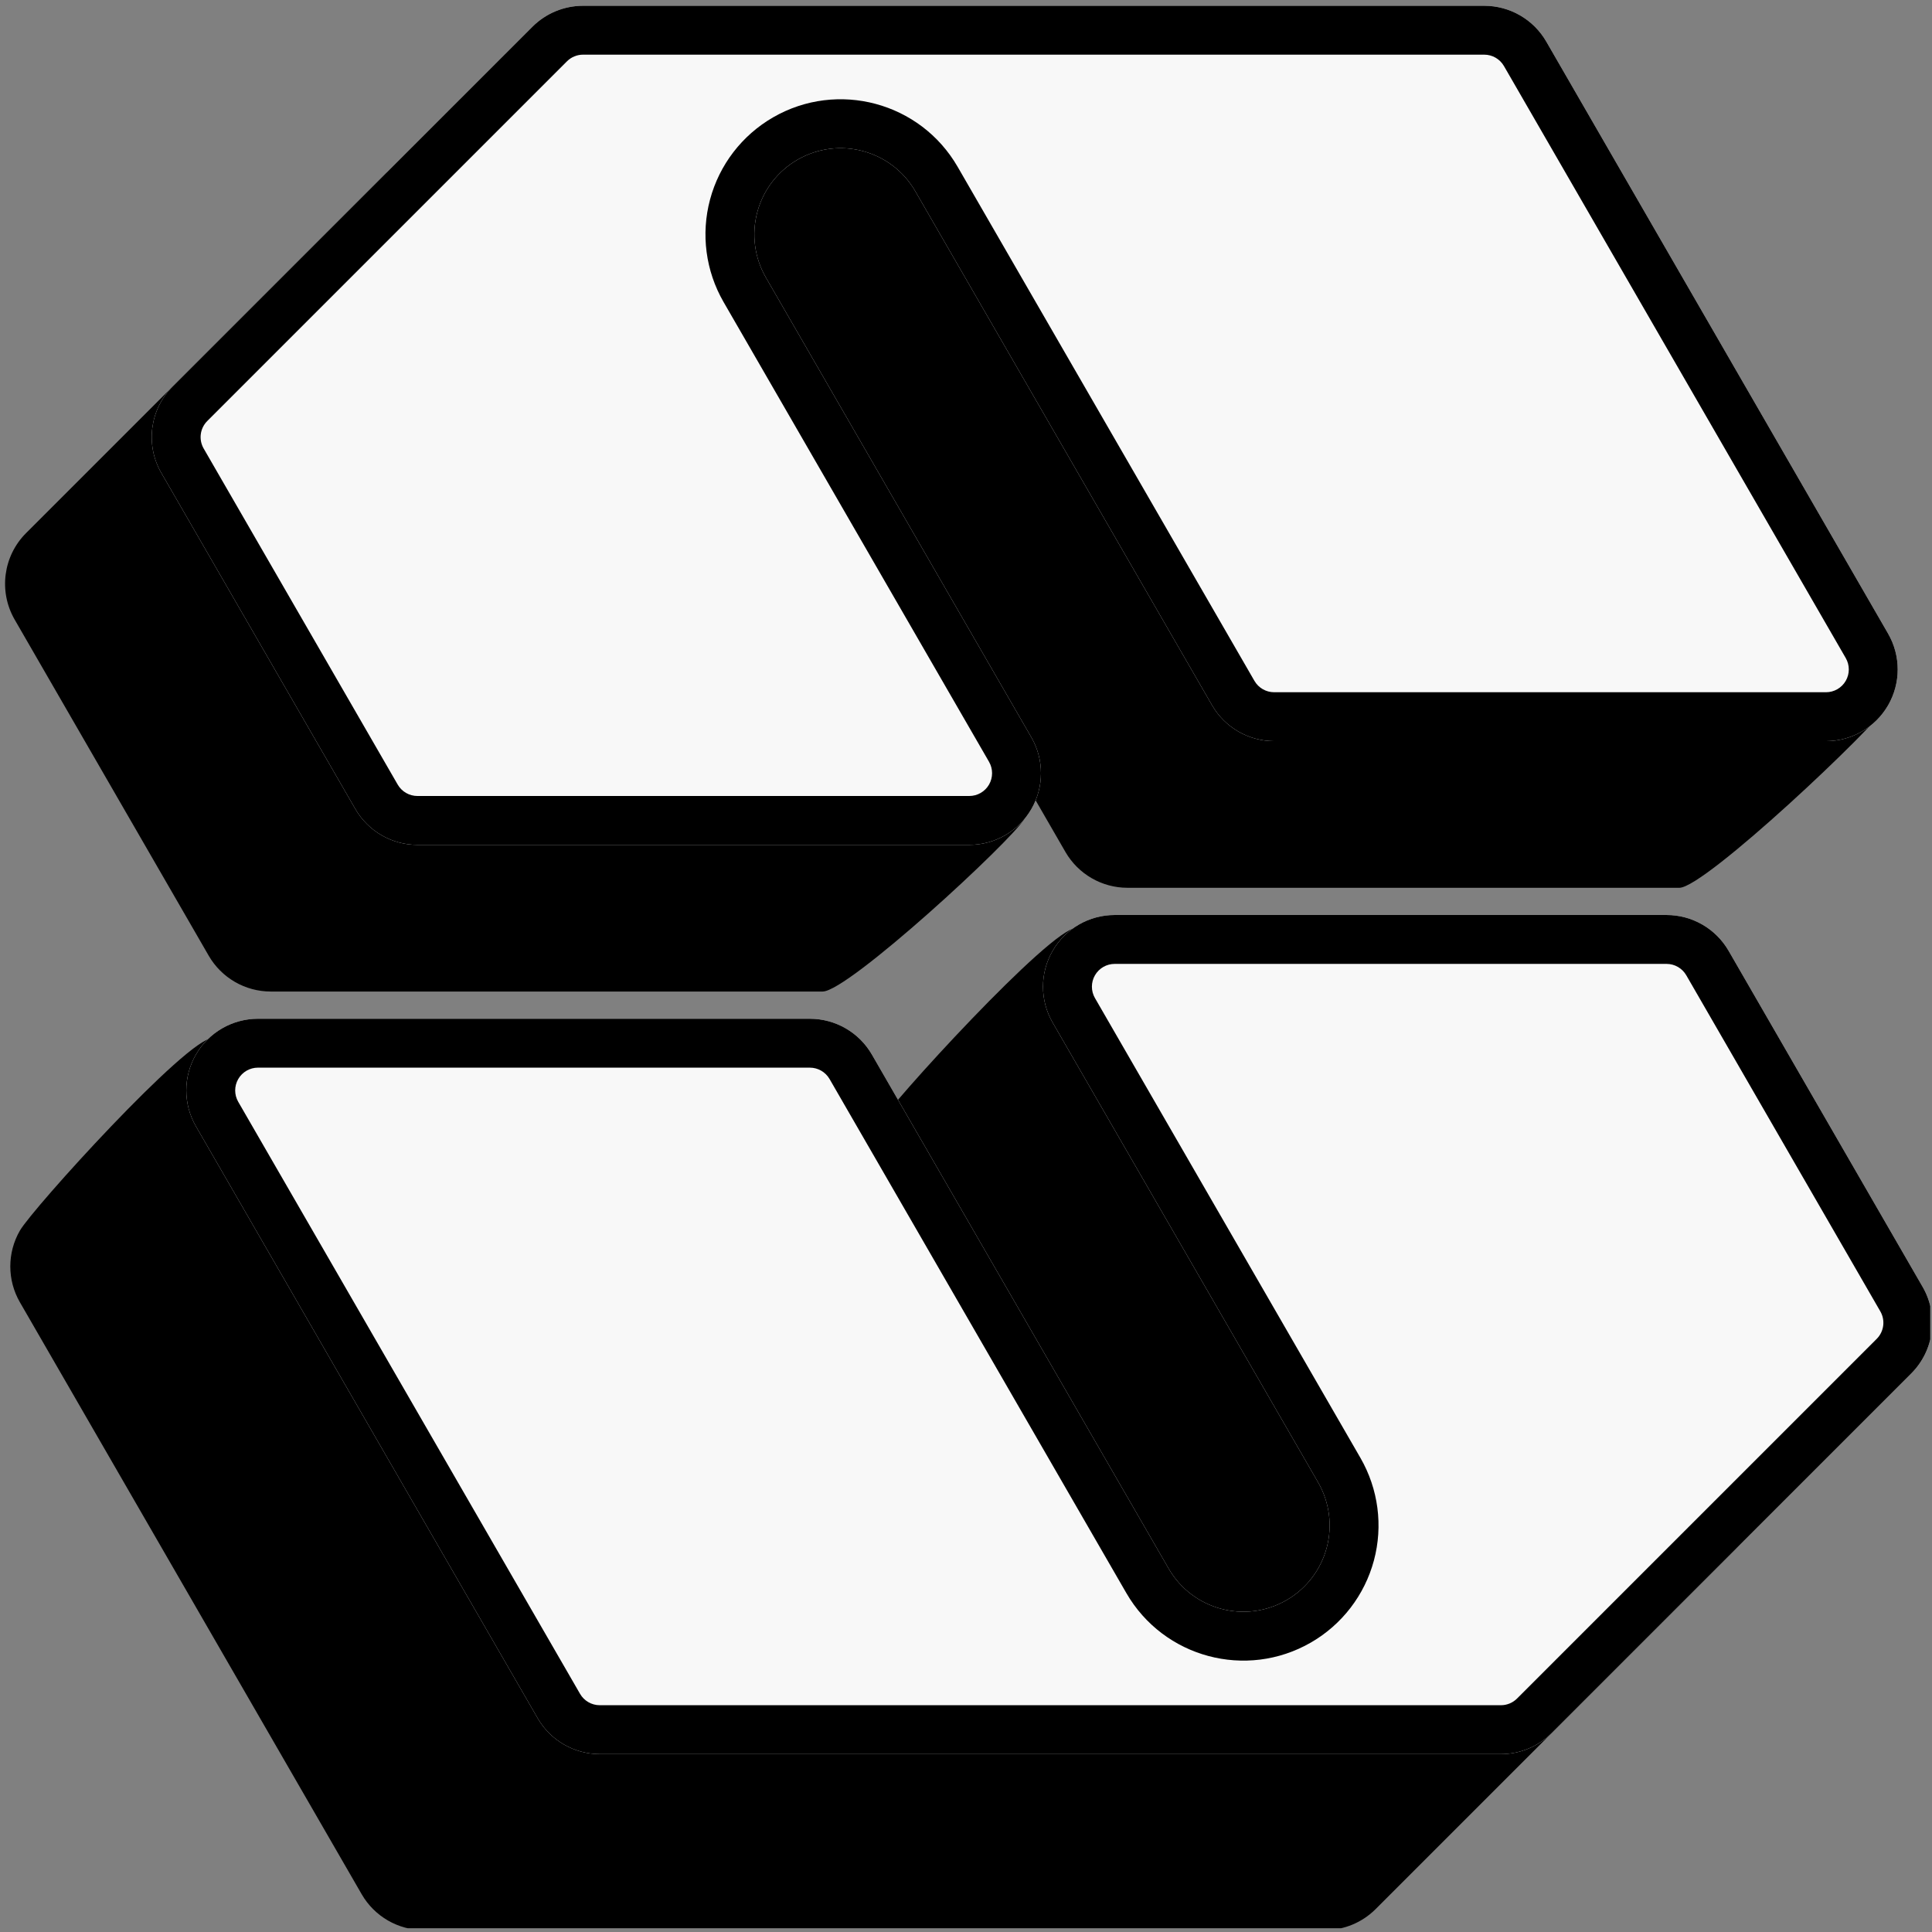 <?xml version="1.0" encoding="UTF-8" standalone="no"?><!DOCTYPE svg PUBLIC "-//W3C//DTD SVG 1.1//EN" "http://www.w3.org/Graphics/SVG/1.1/DTD/svg11.dtd"><svg width="100%" height="100%" viewBox="0 0 494 494" version="1.1" xmlns="http://www.w3.org/2000/svg" xmlns:xlink="http://www.w3.org/1999/xlink" xml:space="preserve" xmlns:serif="http://www.serif.com/" style="fill-rule:evenodd;clip-rule:evenodd;stroke-linejoin:round;stroke-miterlimit:2;"><rect x="0" y="0" width="494" height="494" fill="#808080" stroke="none"/><rect id="logo-3d-2" x="0" y="0" width="493.565" height="493.034" style="fill:none;"/><clipPath id="_clip1"><rect x="0" y="0" width="493.565" height="493.034"/></clipPath><g clip-path="url(#_clip1)"><path d="M162.069,305.49c6.547,-0 12.598,3.493 15.871,9.163c14.645,25.366 54.242,73.196 74.172,107.716c6.091,10.55 -0.652,-2 9.899,-8.091c-0,0 -0,11.986 -0,11.986c5.066,-2.925 5.239,5.938 6.753,0.287c1.514,-5.651 26.185,2.534 23.26,-2.532c-16.74,-28.995 -48.644,-84.254 -67.877,-117.567c-3.274,-5.67 -3.274,-12.657 0,-18.327c3.274,-5.671 44.519,-50.862 51.066,-50.862c42.081,0 78.961,41.698 105.913,41.698c6.548,0 12.598,3.493 15.872,9.164c11.153,19.319 37.081,64.227 49.614,85.934c4.147,7.183 2.953,16.257 -2.913,22.123c-22.157,22.157 -74.968,74.968 -91.964,91.964c-3.437,3.437 -8.099,5.368 -12.96,5.368c-35.904,-0 -188.669,-0 -230.419,-0c-6.547,-0 -12.598,-3.493 -15.872,-9.164c-15.713,-27.216 -62.555,-108.348 -87.393,-151.369c-3.274,-5.671 -3.274,-12.657 0,-18.328c3.274,-5.67 42.737,-49.227 49.284,-49.227c42.081,0 80.742,40.064 107.694,40.064Z"/><g><path d="M288.294,227.001c-6.548,-0 -12.598,-3.494 -15.872,-9.164c-14.645,-25.366 -55.948,-96.904 -75.878,-131.424c-6.091,-10.55 -19.581,-14.165 -30.132,-8.074c0,0 0,0 0,0c-5.066,2.926 -8.763,7.743 -10.277,13.394c-1.515,5.651 -0.722,11.672 2.203,16.739c16.74,28.995 48.281,51.027 67.514,84.339c3.273,5.671 39.433,10.783 36.159,16.454c-3.274,5.67 -45.12,44.264 -51.668,44.264c-42.08,-0 -114.154,-0 -141.106,-0c-6.548,-0 -12.599,-3.493 -15.872,-9.164c-11.154,-19.318 -37.082,-64.226 -49.614,-85.933c-4.148,-7.184 -2.953,-16.258 2.912,-22.123c22.158,-22.158 74.969,-74.969 91.965,-91.965c3.437,-3.437 66.99,-23.773 71.851,-23.773c35.904,-0 129.777,18.405 171.527,18.405c6.548,0 12.598,3.493 15.872,9.164c15.713,27.216 68.419,89.207 93.258,132.228c3.274,5.67 35.03,-6.017 31.756,-0.347c-3.274,5.671 -46.945,46.98 -53.493,46.98c-42.08,-0 -114.153,-0 -141.105,-0Z"/><path d="M325.794,189.501c-6.548,-0 -12.598,-3.494 -15.872,-9.164c-14.645,-25.366 -55.948,-96.904 -75.878,-131.424c-6.091,-10.55 -19.581,-14.165 -30.132,-8.074c0,0 0,0 0,0c-5.066,2.926 -8.763,7.743 -10.277,13.394c-1.515,5.651 -0.722,11.672 2.203,16.739c16.74,28.995 48.644,84.253 67.877,117.566c3.274,5.671 3.274,12.657 0,18.327c-3.274,5.671 -9.324,9.164 -15.872,9.164c-42.08,-0 -114.154,-0 -141.106,-0c-6.548,-0 -12.599,-3.493 -15.872,-9.164c-11.154,-19.318 -37.082,-64.226 -49.614,-85.933c-4.148,-7.184 -2.953,-16.258 2.912,-22.123c22.158,-22.158 74.969,-74.969 91.965,-91.965c3.437,-3.437 8.098,-5.368 12.959,-5.368c35.904,0 188.669,0 230.419,0c6.548,0 12.598,3.493 15.872,9.164c15.713,27.216 62.555,108.348 87.393,151.37c3.274,5.67 3.274,12.656 0,18.327c-3.274,5.67 -9.324,9.164 -15.872,9.164c-42.08,-0 -114.153,-0 -141.105,-0Z" style="fill:#f8f8f8;"/><path d="M325.794,189.501c-6.548,-0 -12.598,-3.494 -15.872,-9.164l-75.878,-131.424c-6.091,-10.55 -19.581,-14.165 -30.132,-8.074c-5.066,2.925 -8.763,7.743 -10.277,13.394c-1.515,5.651 -0.722,11.672 2.203,16.739l67.877,117.566c3.274,5.671 3.274,12.657 0,18.327c-3.274,5.671 -9.324,9.164 -15.872,9.164l-141.106,-0c-6.548,-0 -12.599,-3.493 -15.872,-9.164l-49.614,-85.933c-4.148,-7.184 -2.953,-16.258 2.912,-22.123l91.965,-91.965c3.437,-3.437 8.098,-5.368 12.959,-5.368l230.419,0c6.548,0 12.598,3.493 15.872,9.164l87.393,151.37c3.274,5.67 3.274,12.656 0,18.327c-3.274,5.67 -9.324,9.164 -15.872,9.164l-141.105,-0Zm-0,-12.5l141.105,-0c2.082,-0 4.006,-1.111 5.047,-2.914c1.041,-1.803 1.041,-4.024 -0,-5.827l-87.393,-151.37c-1.041,-1.803 -2.965,-2.914 -5.047,-2.914l-230.419,0c-1.546,0 -3.028,0.614 -4.121,1.707l-91.964,91.964c-1.865,1.865 -2.245,4.75 -0.926,7.035l49.614,85.933c1.041,1.803 2.965,2.914 5.047,2.914l141.106,-0c2.082,-0 4.006,-1.111 5.047,-2.914c1.041,-1.803 1.041,-4.024 -0,-5.827l-67.877,-117.566c-4.583,-7.938 -5.825,-17.371 -3.452,-26.224c2.372,-8.853 8.164,-16.401 16.101,-20.984c16.529,-9.543 37.665,-3.88 47.208,12.649l75.877,131.424c1.041,1.803 2.965,2.914 5.047,2.914Z"/><path d="M207.069,260.49c6.547,-0 12.598,3.493 15.871,9.163c14.645,25.366 55.948,96.904 75.878,131.424c6.091,10.55 19.582,14.165 30.132,8.074c0,-0 0,-0 0,-0c5.067,-2.925 8.764,-7.743 10.278,-13.394c1.514,-5.651 0.721,-11.672 -2.204,-16.738c-16.74,-28.995 -48.644,-84.254 -67.877,-117.567c-3.274,-5.67 -3.274,-12.657 0,-18.327c3.274,-5.671 9.324,-9.164 15.872,-9.164c42.081,0 114.155,0 141.107,0c6.548,0 12.598,3.493 15.872,9.164c11.153,19.319 37.081,64.227 49.614,85.934c4.147,7.183 2.953,16.257 -2.913,22.123c-22.157,22.157 -74.968,74.968 -91.964,91.964c-3.437,3.437 -8.099,5.368 -12.96,5.368c-35.904,-0 -188.669,-0 -230.419,-0c-6.547,-0 -12.598,-3.493 -15.872,-9.164c-15.713,-27.216 -62.555,-108.348 -87.393,-151.369c-3.274,-5.671 -3.274,-12.657 0,-18.328c3.274,-5.67 9.324,-9.163 15.872,-9.163c42.08,-0 114.154,-0 141.106,-0Z" style="fill:#f8f8f8;"/><path d="M207.069,260.49c6.547,-0 12.598,3.493 15.871,9.163l75.878,131.424c6.091,10.55 19.582,14.165 30.132,8.074c5.067,-2.925 8.764,-7.743 10.278,-13.394c1.514,-5.651 0.721,-11.672 -2.204,-16.738l-67.877,-117.567c-3.274,-5.67 -3.274,-12.657 0,-18.327c3.274,-5.671 9.324,-9.164 15.872,-9.164l141.107,0c6.548,0 12.598,3.493 15.872,9.164l49.614,85.934c4.147,7.183 2.953,16.257 -2.913,22.123l-91.964,91.964c-3.437,3.437 -8.099,5.368 -12.96,5.368l-230.419,-0c-6.547,-0 -12.598,-3.493 -15.872,-9.164l-87.393,-151.369c-3.274,-5.671 -3.274,-12.657 0,-18.328c3.274,-5.67 9.324,-9.163 15.872,-9.163l141.106,-0Zm-0,12.5l-141.106,-0c-2.082,-0 -4.006,1.11 -5.047,2.913c-1.041,1.803 -1.041,4.025 0,5.828l87.394,151.369c1.041,1.803 2.964,2.914 5.046,2.914l230.419,-0c1.546,-0 3.028,-0.614 4.121,-1.707l91.964,-91.964c1.865,-1.865 2.245,-4.75 0.926,-7.034l-49.614,-85.934c-1.04,-1.803 -2.964,-2.914 -5.046,-2.914l-141.107,0c-2.082,0 -4.006,1.111 -5.047,2.914c-1.04,1.803 -1.04,4.024 0,5.827l67.877,117.567c4.583,7.937 5.825,17.37 3.453,26.223c-2.372,8.853 -8.164,16.402 -16.102,20.984c-16.529,9.543 -37.664,3.88 -47.207,-12.649l-75.878,-131.424c-1.041,-1.803 -2.965,-2.913 -5.046,-2.913Z"/></g></g></svg>